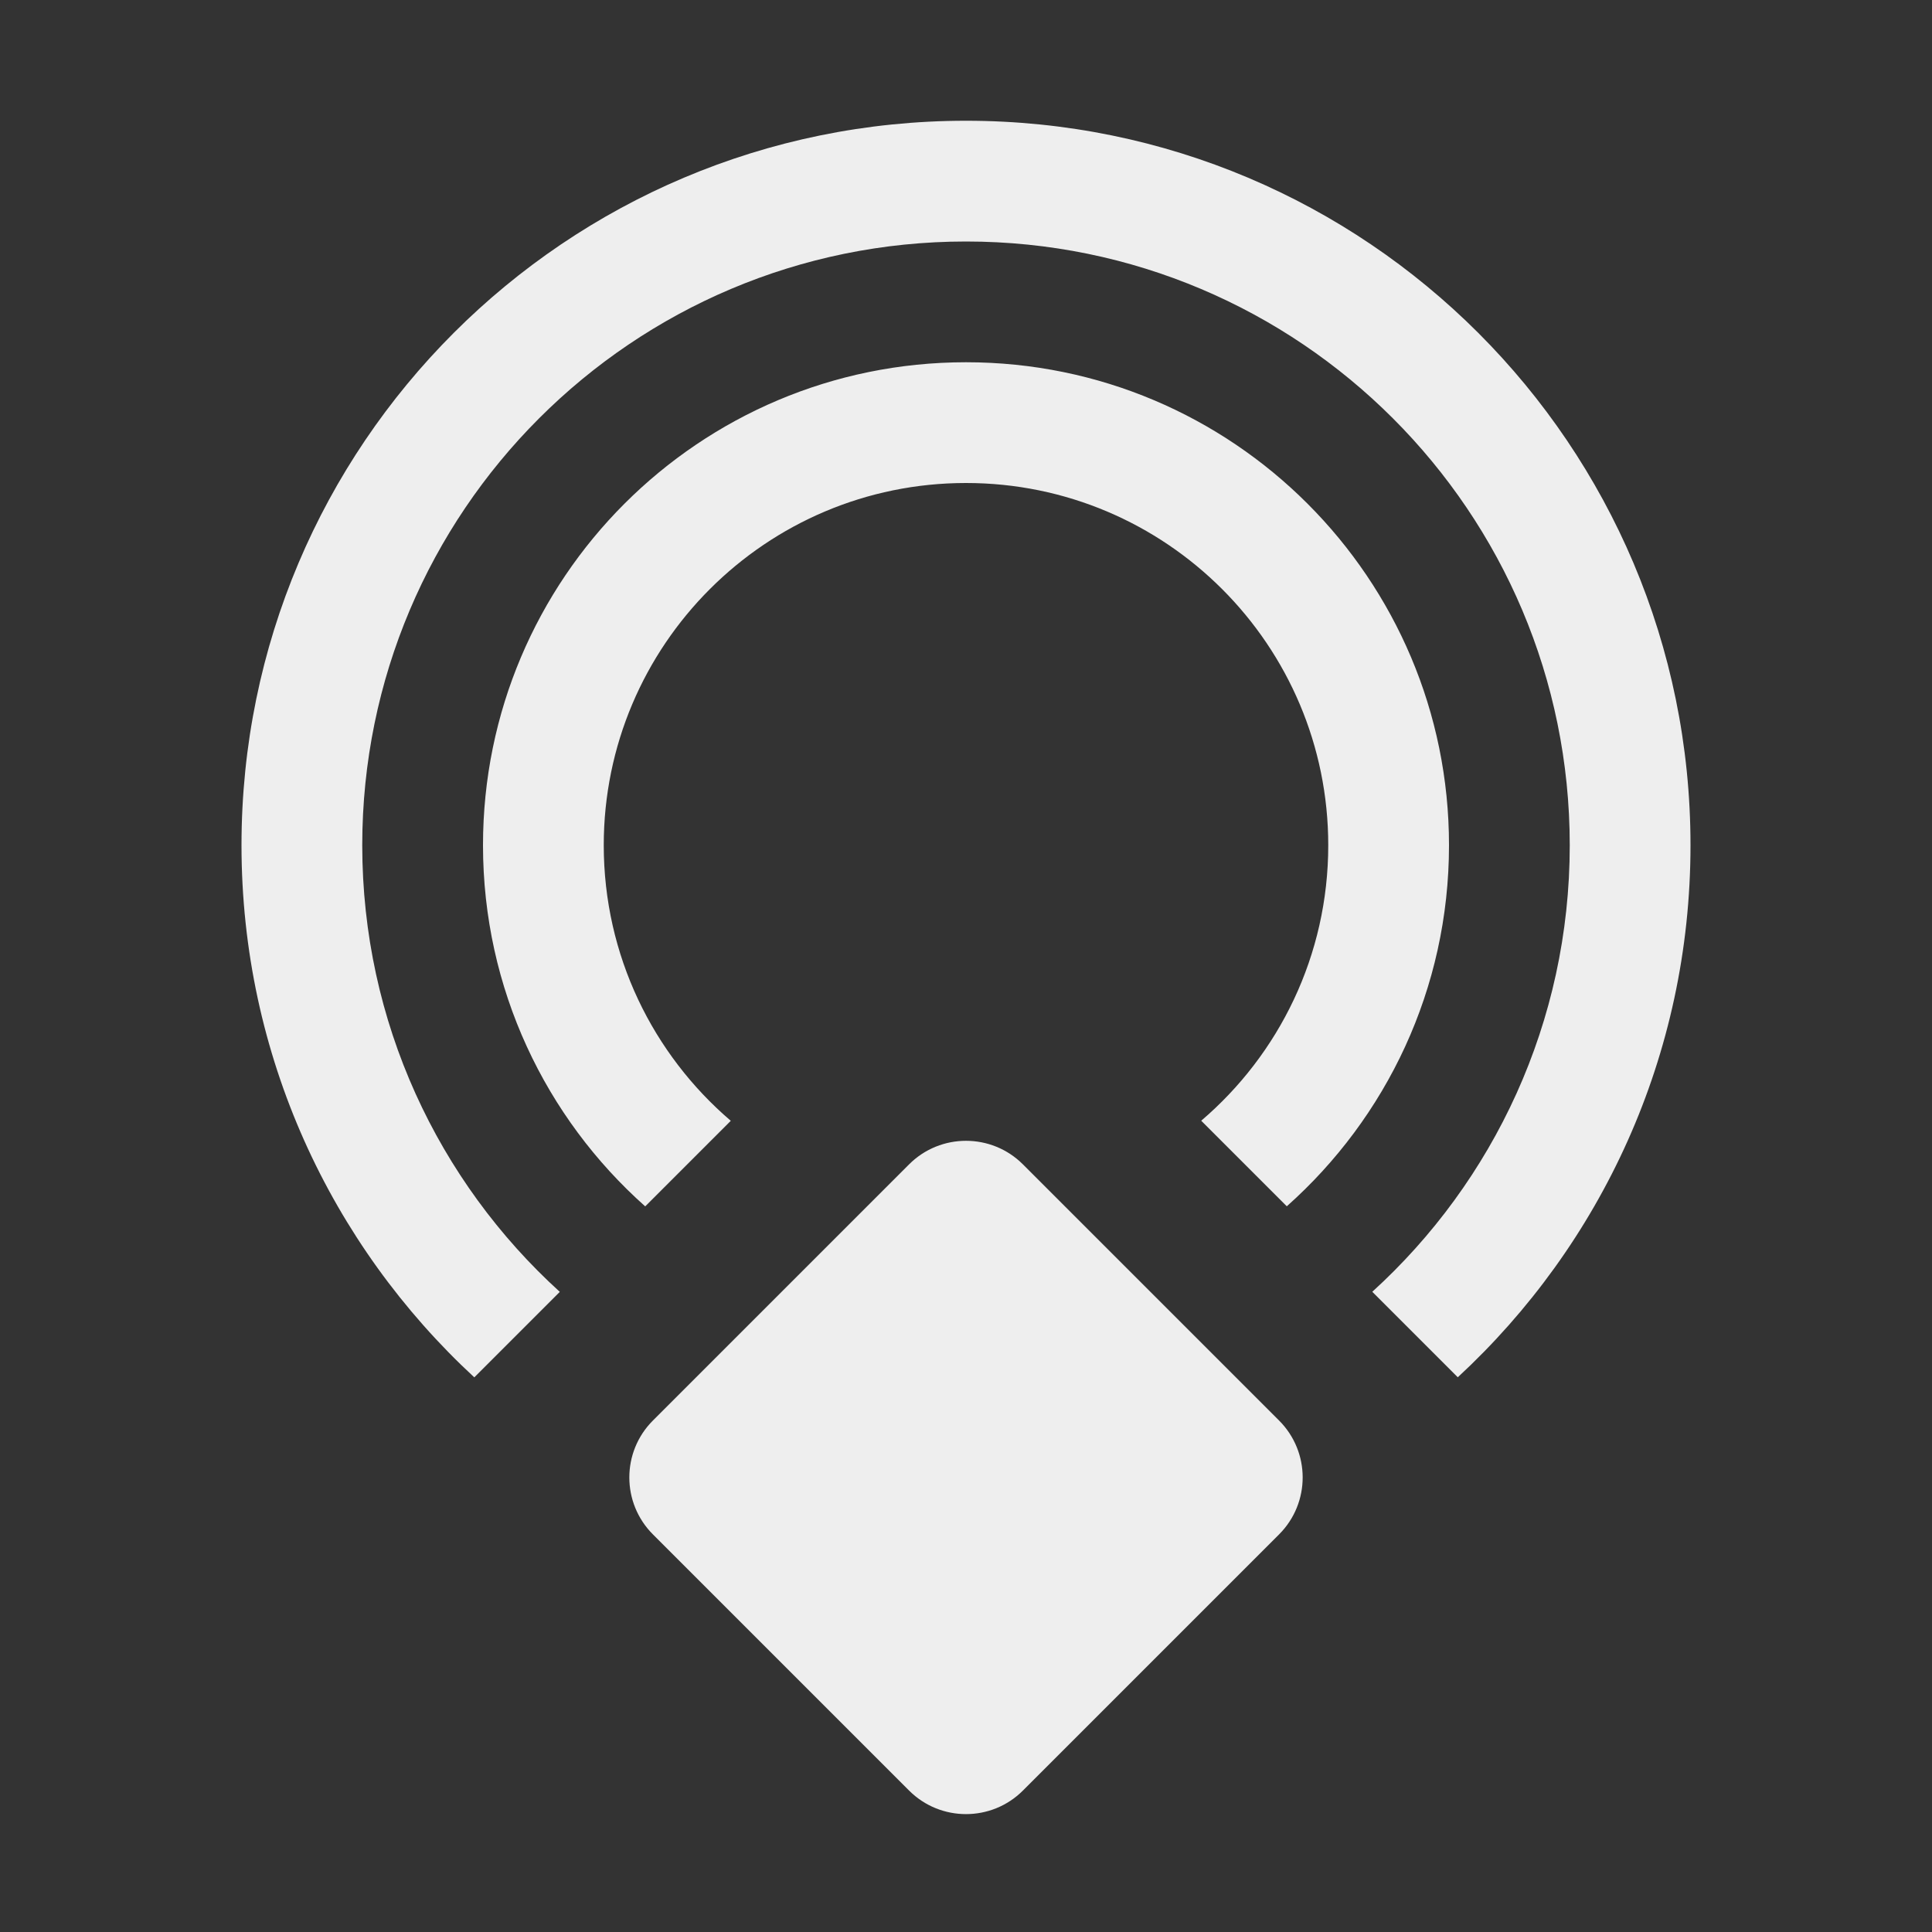 ﻿<?xml version="1.0" encoding="utf-8"?>
<!DOCTYPE svg PUBLIC "-//W3C//DTD SVG 1.1//EN" "http://www.w3.org/Graphics/SVG/1.1/DTD/svg11.dtd">
<svg xmlns="http://www.w3.org/2000/svg" xmlns:xlink="http://www.w3.org/1999/xlink" version="1.1" baseProfile="full" width="24" height="24" viewBox="0 0 24.00 24.00" enable-background="new 0 0 24.00 24.00" xml:space="preserve">
	<rect x="0" y="0" width="24.00" height="24.00" fill="#333333" stroke="none"/>
	<path fill="#eee" fill-opacity="1" stroke-width="1.333" stroke-linejoin="miter" d="M 12,1.5C 16.971,1.5 21,5.529 21,10.5C 21,13.113 19.887,15.465 18.109,17.109L 17.047,16.047C 18.554,14.676 19.5,12.698 19.5,10.5C 19.5,6.358 16.142,3 12,3C 7.858,3 4.5,6.358 4.5,10.5C 4.5,12.699 5.446,14.677 6.954,16.048L 5.892,17.11C 4.114,15.466 3,13.113 3,10.5C 3,5.529 7.029,1.5 12,1.5 Z M 12,4.5C 15.314,4.5 18,7.186 18,10.5C 18,12.284 17.221,13.886 15.985,14.985L 14.922,13.922C 15.888,13.097 16.5,11.87 16.5,10.5C 16.5,8.015 14.485,6 12,6C 9.515,6 7.5,8.015 7.5,10.5C 7.5,11.87 8.112,13.097 9.078,13.923L 8.015,14.986C 6.779,13.887 6,12.284 6,10.5C 6,7.186 8.686,4.5 12,4.5 Z M 8.111,17.646L 11.293,14.464C 11.683,14.074 12.317,14.074 12.707,14.464L 15.889,17.646C 16.28,18.037 16.28,18.67 15.889,19.061L 12.707,22.243C 12.317,22.633 11.683,22.633 11.293,22.243L 8.111,19.061C 7.72,18.67 7.72,18.037 8.111,17.646 Z "/>
</svg>
